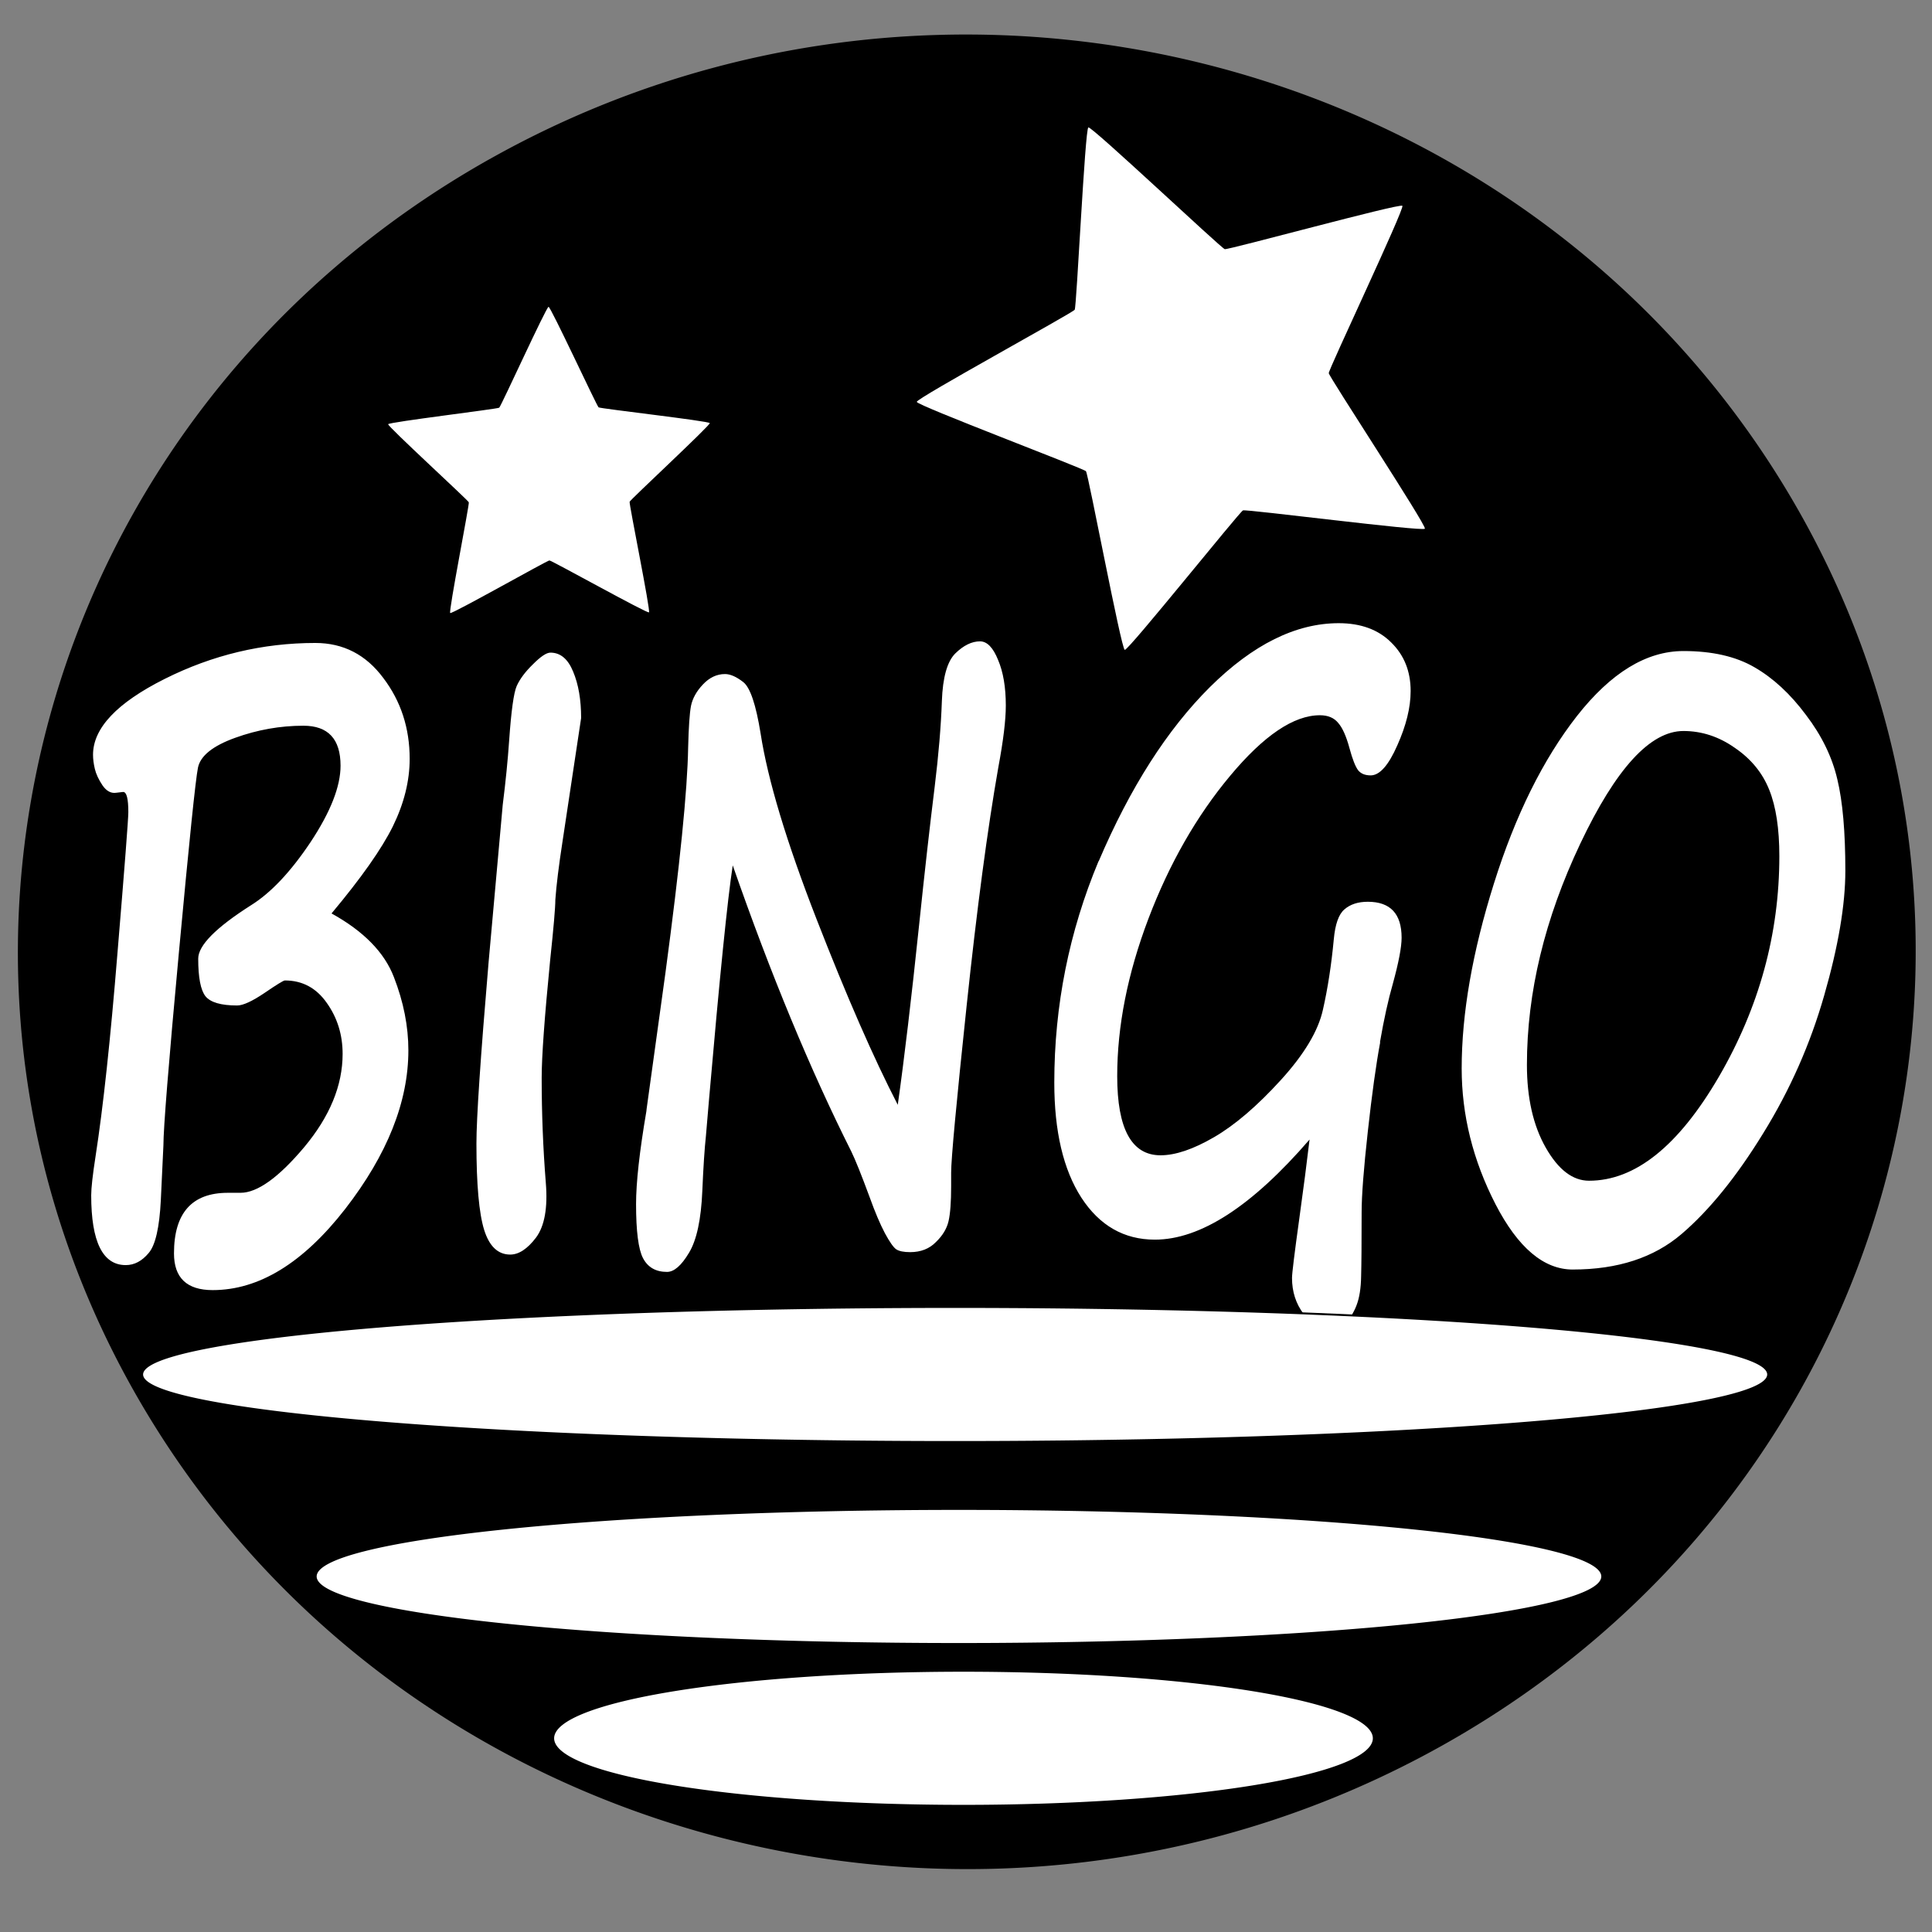 <?xml version="1.0" encoding="UTF-8" standalone="no"?>
<!-- Created with Inkscape (http://www.inkscape.org/) -->

<svg
   width="500"
   height="500"
   viewBox="0 0 132.292 132.292"
   version="1.1"
   id="svg1"
   inkscape:version="1.4 (86a8ad7, 2024-10-11)"
   sodipodi:docname="BINGOlogo.svg"
   xmlns:inkscape="http://www.inkscape.org/namespaces/inkscape"
   xmlns:sodipodi="http://sodipodi.sourceforge.net/DTD/sodipodi-0.dtd"
   xmlns="http://www.w3.org/2000/svg"
   xmlns:svg="http://www.w3.org/2000/svg">
  <rect x="0" y="0" width="132.292" height="132.292" fill="#808080" stroke="none"/>
  <sodipodi:namedview
     id="namedview1"
     pagecolor="#ffffff"
     bordercolor="#000000"
     borderopacity="0.25"
     inkscape:showpageshadow="2"
     inkscape:pageopacity="0.0"
     inkscape:pagecheckerboard="0"
     inkscape:deskcolor="#d1d1d1"
     inkscape:document-units="px"
     showgrid="true"
     inkscape:zoom="1.1610362"
     inkscape:cx="229.96699"
     inkscape:cy="296.71771"
     inkscape:window-width="1920"
     inkscape:window-height="1009"
     inkscape:window-x="-8"
     inkscape:window-y="-8"
     inkscape:window-maximized="1"
     inkscape:current-layer="layer2">
    <inkscape:grid
       id="grid1"
       units="px"
       originx="0"
       originy="0"
       spacingx="0.265"
       spacingy="0.265"
       empcolor="#0099e5"
       empopacity="0.302"
       color="#0099e5"
       opacity="0.149"
       empspacing="7"
       enabled="true"
       visible="true" />
  </sodipodi:namedview>
  <defs
     id="defs1" />
  <g
     inkscape:label="Layer 1"
     inkscape:groupmode="layer"
     id="layer1" />
  <g
     inkscape:groupmode="layer"
     id="layer2"
     inkscape:label="Layer 2">
    <g
       id="path1"
       style="fill:#000000">
      <path
         style="stroke-linecap:round;stroke-linejoin:round;stroke-miterlimit:3.1;paint-order:stroke markers fill;fill:#000000"
         d="M 64.324,2.389 C 53.854,2.672 43.307,5.413 33.609,10.85 a 0.13,0.13 0 0 0 -0.018,0.021 0.13,0.13 0 0 0 -0.016,-0.004 C 2.554,28.281 -7.996,66.715 10.018,96.707 28.031,126.699 67.781,136.898 98.809,119.492 129.836,102.086 140.397,63.655 122.393,33.658 110.015,13.036 87.359,1.765 64.324,2.389 Z m 0.008,0.26 C 87.276,2.028 109.843,13.255 122.17,33.793 140.101,63.667 129.588,101.928 98.682,119.266 67.775,136.604 28.18,126.443 10.24,96.574 -7.699,66.705 2.804,28.44 33.705,11.094 a 0.13,0.13 0 0 0 0.021,-0.021 0.13,0.13 0 0 0 0.01,0.004 C 43.396,5.661 53.903,2.931 64.332,2.648 Z"
         id="path30" />
      <path
         style="fill:#000000;stroke-linecap:round;stroke-linejoin:round;stroke-miterlimit:3.1;paint-order:stroke markers fill"
         d="M 33.672,10.963 A 64.836,62.671 0 0 1 122.281,33.725 64.836,62.671 0 0 1 98.745,119.379 64.836,62.671 0 0 1 10.129,96.641 a 64.836,62.671 0 0 1 23.511,-85.66"
         id="path31" />
    </g>
    <g
       id="text2"
       transform="matrix(0.799,0,0,1.251,-0.228,-0.228)">
      <path
         style="-inkscape-font-specification:'Segoe Print, Bold';stroke-linecap:round;stroke-linejoin:round;stroke-miterlimit:3.1;paint-order:stroke markers fill"
         d="m 115.01,34.174 c -3.693,0 -7.39,1.173 -11.088,3.51 -3.673,2.33 -6.858,5.517 -9.557,9.549 a 0.118,0.118 0 0 0 -0.025,0.01 c -2.545,3.891 -3.82,7.96 -3.82,12.197 0,2.689 0.784,4.825 2.355,6.381 1.585,1.555 3.721,2.332 6.381,2.332 3.874,0 8.245,-1.825 13.092,-5.365 -0.216,1.163 -0.485,2.501 -0.832,4.096 -0.206,0.951 -0.361,1.695 -0.465,2.234 -0.103,0.539 -0.158,0.86 -0.158,1.018 0,0.786 0.354,1.48 1.037,2.057 0.695,0.574 1.462,0.867 2.285,0.867 0.519,0 0.992,-0.124 1.408,-0.371 0.415,-0.231 0.754,-0.563 1.014,-0.99 0.264,-0.435 0.399,-0.985 0.414,-1.646 v -0.002 c 0.03,-0.653 0.045,-1.824 0.045,-3.518 0,-0.898 0.174,-2.368 0.527,-4.398 0.353,-2.045 0.707,-3.67 1.059,-4.871 a 0.118,0.118 0 0 0 -0.002,-0.059 c 0.333,-1.219 0.691,-2.268 1.078,-3.129 a 0.118,0.118 0 0 0 0.002,-0.002 c 0.503,-1.17 0.76,-2.013 0.76,-2.566 0,-0.684 -0.263,-1.224 -0.775,-1.572 -0.513,-0.348 -1.258,-0.512 -2.236,-0.512 -0.852,0 -1.541,0.141 -2.066,0.434 -0.528,0.288 -0.846,0.877 -0.967,1.723 -0.205,1.392 -0.514,2.667 -0.924,3.822 -0.383,1.12 -1.571,2.401 -3.58,3.809 -2.012,1.41 -3.903,2.443 -5.674,3.102 -1.774,0.66 -3.293,0.988 -4.555,0.988 -1.215,0 -2.102,-0.349 -2.695,-1.041 -0.593,-0.692 -0.9,-1.745 -0.9,-3.172 0,-2.715 0.884,-5.567 2.658,-8.559 1.79,-3.007 4.113,-5.603 6.975,-7.789 2.876,-2.201 5.419,-3.291 7.619,-3.291 0.676,0 1.17,0.138 1.494,0.395 a 0.118,0.118 0 0 0 0.006,0.004 c 0.342,0.246 0.657,0.691 0.932,1.342 0.254,0.597 0.498,1.007 0.76,1.236 a 0.118,0.118 0 0 0 0.004,0.004 c 0.266,0.217 0.655,0.312 1.156,0.312 0.822,0 1.611,-0.58 2.373,-1.686 0.775,-1.103 1.17,-2.119 1.17,-3.051 0,-1.116 -0.583,-2.045 -1.711,-2.752 v 0.002 c -1.131,-0.724 -2.657,-1.08 -4.572,-1.08 z m 0,0.236 c 1.886,0 3.366,0.35 4.445,1.041 a 0.118,0.118 0 0 0 0,0.002 c 1.082,0.678 1.604,1.516 1.604,2.551 0,0.865 -0.372,1.838 -1.129,2.916 -0.741,1.075 -1.47,1.584 -2.18,1.584 -0.469,0 -0.799,-0.093 -1.004,-0.258 -2.6e-4,-2.27e-4 2.6e-4,-0.002 0,-0.002 -0.209,-0.184 -0.452,-0.568 -0.699,-1.148 -0.284,-0.673 -0.615,-1.153 -1.008,-1.438 -4.2e-4,-3.36e-4 -0.002,3.36e-4 -0.002,0 -0.383,-0.302 -0.931,-0.445 -1.639,-0.445 -2.278,0 -4.863,1.119 -7.762,3.338 -2.884,2.204 -5.23,4.823 -7.035,7.855 -1.791,3.019 -2.689,5.914 -2.689,8.68 0,1.461 0.311,2.573 0.955,3.324 0.644,0.751 1.615,1.125 2.875,1.125 1.302,0 2.846,-0.336 4.637,-1.002 1.795,-0.667 3.702,-1.712 5.727,-3.131 2.027,-1.42 3.255,-2.717 3.668,-3.924 v -0.002 c 0.415,-1.172 0.726,-2.46 0.934,-3.865 0.115,-0.804 0.401,-1.306 0.846,-1.549 a 0.118,0.118 0 0 0 0.002,0 c 0.476,-0.266 1.127,-0.406 1.953,-0.406 0.952,0 1.653,0.165 2.105,0.473 0.452,0.307 0.672,0.75 0.672,1.377 0,0.477 -0.244,1.315 -0.742,2.473 -0.401,0.891 -0.771,1.965 -1.111,3.221 a 0.118,0.118 0 0 0 0.014,0.045 c -0.352,1.211 -0.702,2.818 -1.053,4.848 -0.354,2.036 -0.533,3.511 -0.533,4.439 0,1.693 -0.014,2.866 -0.043,3.51 a 0.118,0.118 0 0 0 -0.002,0.002 c -0.014,0.634 -0.142,1.143 -0.379,1.533 -0.241,0.397 -0.55,0.697 -0.93,0.908 a 0.118,0.118 0 0 0 -0.002,0.002 c -0.379,0.225 -0.807,0.336 -1.289,0.336 -0.767,0 -1.473,-0.268 -2.133,-0.812 -0.643,-0.543 -0.953,-1.158 -0.953,-1.875 0,-0.093 0.05,-0.437 0.152,-0.973 0.103,-0.536 0.257,-1.279 0.463,-2.229 0.368,-1.695 0.663,-3.148 0.885,-4.357 a 0.118,0.118 0 0 0 -0.186,-0.117 c -4.923,3.645 -9.32,5.457 -13.188,5.457 -2.614,0 -4.677,-0.755 -6.215,-2.264 -1.523,-1.508 -2.285,-3.569 -2.285,-6.213 0,-4.18 1.256,-8.191 3.768,-12.041 a 0.118,0.118 0 0 0 0.012,-0.004 c 2.688,-4.025 5.859,-7.194 9.512,-9.512 3.668,-2.318 7.32,-3.473 10.963,-3.473 z m -30.736,0.758 c -0.732,0 -1.462,0.23 -2.184,0.682 a 0.118,0.118 0 0 0 -0.002,0 c -0.735,0.469 -1.128,1.385 -1.203,2.701 -0.073,1.363 -0.279,2.928 -0.617,4.691 -0.413,2.123 -0.855,4.628 -1.326,7.516 -0.644,3.937 -1.235,7.095 -1.781,9.596 C 75.137,57.831 72.882,54.558 70.363,50.428 67.789,46.205 66.195,42.823 65.582,40.297 a 0.118,0.118 0 0 0 0,-0.002 c -0.401,-1.588 -0.886,-2.555 -1.541,-2.883 -0.6,-0.3 -1.141,-0.453 -1.623,-0.453 -0.728,0 -1.386,0.198 -1.965,0.594 -0.558,0.377 -0.919,0.785 -1.062,1.232 a 0.118,0.118 0 0 0 -0.002,0.004 c -0.125,0.423 -0.204,1.182 -0.248,2.305 a 0.118,0.118 0 0 0 0,0.002 c -0.058,2.309 -0.705,6.419 -1.941,12.309 l -1.613,7.445 a 0.118,0.118 0 0 0 0,0.006 l -0.023,0.133 c -0.588,2.207 -0.885,3.906 -0.885,5.102 0,1.498 0.188,2.503 0.623,3.035 a 0.118,0.118 0 0 0 0,0.002 c 0.441,0.535 1.168,0.793 2.146,0.793 0.648,0 1.303,-0.37 1.963,-1.074 l 0.002,-0.002 c 0.691,-0.723 1.076,-1.884 1.18,-3.475 0.088,-1.309 0.192,-2.309 0.309,-2.994 a 0.118,0.118 0 0 0 0,-0.004 l 0.266,-1.988 c 0.891,-6.552 1.543,-10.604 1.982,-12.49 3.207,5.845 6.54,10.99 10.006,15.398 0.331,0.432 0.853,1.263 1.559,2.482 0.459,0.814 0.896,1.474 1.314,1.982 a 0.118,0.118 0 0 0 0.002,0.002 c 0.417,0.491 0.741,0.796 1.016,0.916 a 0.118,0.118 0 0 0 0.002,0 c 0.278,0.115 0.686,0.164 1.238,0.164 0.929,0 1.689,-0.188 2.273,-0.572 0.586,-0.361 0.969,-0.76 1.129,-1.207 0.156,-0.437 0.229,-1.08 0.229,-1.941 v -0.75 c 0,-0.353 0.109,-1.308 0.33,-2.828 0.221,-1.52 0.552,-3.613 0.994,-6.279 0.883,-5.33 1.788,-9.679 2.715,-13.047 0.429,-1.464 0.646,-2.596 0.646,-3.412 10e-7,-1.019 -0.226,-1.877 -0.684,-2.562 -0.44,-0.697 -0.997,-1.07 -1.645,-1.07 z m -56.967,0.09 c -4.519,0 -8.834,0.656 -12.941,1.971 -2.054,0.657 -3.597,1.334 -4.637,2.037 -1.04,0.703 -1.588,1.446 -1.588,2.23 0,0.253 0.055,0.524 0.162,0.814 0.112,0.305 0.345,0.618 0.691,0.949 a 0.118,0.118 0 0 0 0.002,0.002 c 0.36,0.328 0.79,0.475 1.262,0.428 l 0.586,-0.043 c 7.29e-4,0 0.001,-5e-6 0.002,0 0.048,3.58e-4 0.08,0.012 0.115,0.041 0.035,0.03 0.074,0.083 0.105,0.162 0.064,0.159 0.102,0.423 0.102,0.783 0,0.076 -0.02,0.31 -0.059,0.676 -0.039,0.365 -0.097,0.869 -0.174,1.51 -0.155,1.281 -0.386,3.111 -0.695,5.49 -0.604,4.756 -1.229,8.466 -1.875,11.125 -0.251,1.035 -0.379,1.747 -0.379,2.17 0,1.289 0.247,2.272 0.764,2.939 0.517,0.667 1.302,1.002 2.314,1.002 0.759,0 1.444,-0.23 2.037,-0.686 l 0.002,-0.002 c 0.623,-0.465 0.965,-1.463 1.084,-2.979 a 0.118,0.118 0 0 0 0,-0.002 l 0.221,-2.982 a 0.118,0.118 0 0 0 0,-0.008 c 0,-0.453 0.109,-1.575 0.33,-3.334 0.221,-1.759 0.552,-4.164 0.994,-7.213 0.442,-3.049 0.8,-5.416 1.072,-7.102 0.272,-1.686 0.464,-2.704 0.559,-3 0.088,-0.278 0.376,-0.561 0.893,-0.826 0.516,-0.265 1.253,-0.511 2.205,-0.73 1.906,-0.44 3.848,-0.658 5.828,-0.658 1.047,0 1.82,0.182 2.32,0.525 0.5,0.344 0.744,0.842 0.744,1.543 0,1.075 -0.828,2.451 -2.527,4.092 -1.701,1.627 -3.397,2.775 -5.088,3.445 -1.506,0.613 -2.64,1.163 -3.402,1.656 -0.381,0.247 -0.67,0.479 -0.869,0.703 -0.199,0.224 -0.311,0.445 -0.311,0.666 0,1.047 0.204,1.77 0.662,2.146 a 0.118,0.118 0 0 0 0.002,0.002 c 0.476,0.377 1.397,0.533 2.791,0.533 0.537,0 1.322,-0.236 2.389,-0.695 0.522,-0.228 0.928,-0.399 1.217,-0.512 0.144,-0.057 0.26,-0.098 0.344,-0.125 0.084,-0.027 0.147,-0.037 0.139,-0.037 1.481,0 2.647,0.402 3.521,1.205 a 0.118,0.118 0 0 0 0,0.002 c 0.88,0.793 1.311,1.683 1.311,2.695 0,1.674 -1.067,3.344 -3.246,5.012 -2.185,1.657 -3.988,2.473 -5.387,2.473 h -1.084 c -1.554,0 -2.731,0.277 -3.531,0.852 -0.8,0.574 -1.205,1.448 -1.205,2.58 0,0.703 0.304,1.256 0.887,1.609 0.582,0.353 1.43,0.52 2.547,0.52 3.992,0 7.806,-1.492 11.432,-4.467 a 0.118,0.118 0 0 0 0.002,-0.002 c 3.623,-2.987 5.455,-5.909 5.455,-8.773 0,-1.335 -0.421,-2.691 -1.254,-4.061 -0.813,-1.361 -2.586,-2.501 -5.238,-3.463 2.445,-1.879 4.198,-3.449 5.143,-4.67 0.969,-1.267 1.461,-2.523 1.461,-3.762 0,-1.715 -0.775,-3.226 -2.297,-4.51 -1.511,-1.301 -3.487,-1.949 -5.908,-1.949 z m 56.967,0.146 c 0.56,0 1.033,0.304 1.447,0.961 a 0.118,0.118 0 0 0 0.002,0.004 c 0.427,0.64 0.643,1.447 0.643,2.432 0,0.774 -0.211,1.895 -0.637,3.348 a 0.118,0.118 0 0 0 0,0.002 c -0.93,3.38 -1.836,7.735 -2.721,13.07 -0.442,2.667 -0.773,4.761 -0.994,6.283 -0.221,1.522 -0.334,2.465 -0.334,2.863 v 0.75 c 0,0.848 -0.074,1.473 -0.213,1.861 -0.135,0.377 -0.472,0.743 -1.033,1.088 a 0.118,0.118 0 0 0 -0.004,0.002 c -0.535,0.352 -1.247,0.533 -2.145,0.533 -0.537,0 -0.924,-0.053 -1.146,-0.145 h -0.002 c -0.196,-0.086 -0.519,-0.372 -0.926,-0.852 -0.406,-0.493 -0.839,-1.143 -1.293,-1.949 -0.708,-1.224 -1.231,-2.058 -1.578,-2.51 a 0.118,0.118 0 0 0 0,-0.002 C 69.824,58.672 66.439,53.456 63.186,47.494 a 0.118,0.118 0 0 0 -0.219,0.029 c -0.445,1.841 -1.122,6.109 -2.035,12.828 l -0.266,1.988 0.002,-0.004 c -0.119,0.7 -0.222,1.704 -0.311,3.018 -0.102,1.561 -0.483,2.666 -1.117,3.328 a 0.118,0.118 0 0 0 -0.002,0.002 c -0.636,0.679 -1.232,1.002 -1.791,1.002 -0.937,0 -1.581,-0.243 -1.965,-0.709 -0.36,-0.441 -0.568,-1.409 -0.568,-2.887 0,-1.159 0.291,-2.846 0.879,-5.051 a 0.118,0.118 0 0 0 0.002,-0.012 l 0.021,-0.127 1.613,-7.447 c 1.238,-5.894 1.888,-10.003 1.947,-12.35 v -0.002 c 0.044,-1.114 0.128,-1.874 0.238,-2.246 0.122,-0.377 0.438,-0.749 0.969,-1.107 a 0.118,0.118 0 0 0 0.002,0 c 0.541,-0.37 1.146,-0.555 1.832,-0.555 0.431,0 0.939,0.141 1.518,0.43 0.524,0.262 1.023,1.166 1.418,2.73 0.624,2.57 2.228,5.965 4.809,10.197 2.58,4.231 4.903,7.623 6.971,10.178 a 0.118,0.118 0 0 0 0.207,-0.049 c 0.561,-2.537 1.171,-5.832 1.834,-9.885 0.471,-2.887 0.914,-5.39 1.326,-7.51 0.34,-1.772 0.547,-3.346 0.621,-4.723 0.073,-1.276 0.444,-2.099 1.094,-2.514 0.692,-0.433 1.376,-0.645 2.059,-0.645 z m -56.967,0.088 c 2.38,0 4.292,0.633 5.756,1.895 a 0.118,0.118 0 0 0 0.002,0 c 1.483,1.25 2.211,2.686 2.211,4.33 0,1.176 -0.466,2.38 -1.412,3.617 -0.945,1.221 -2.692,2.81 -5.236,4.752 a 0.118,0.118 0 0 0 0.031,0.205 c 2.742,0.968 4.501,2.126 5.287,3.441 0.816,1.341 1.221,2.653 1.221,3.939 0,2.763 -1.776,5.628 -5.371,8.592 -3.593,2.948 -7.35,4.416 -11.283,4.416 -1.093,0 -1.903,-0.169 -2.426,-0.486 -0.523,-0.317 -0.771,-0.77 -0.771,-1.408 0,-1.078 0.366,-1.858 1.105,-2.389 0.739,-0.531 1.869,-0.807 3.395,-0.807 h 1.084 c 1.489,0 3.324,-0.849 5.529,-2.521 2.21,-1.691 3.338,-3.426 3.338,-5.199 0,-1.08 -0.469,-2.044 -1.387,-2.871 -0.923,-0.846 -2.156,-1.268 -3.68,-1.268 -0.068,0 -0.122,0.019 -0.213,0.049 -0.091,0.03 -0.209,0.073 -0.355,0.131 -0.293,0.115 -0.701,0.287 -1.225,0.516 -1.054,0.454 -1.83,0.674 -2.295,0.674 -1.375,0 -2.266,-0.182 -2.645,-0.482 -0.367,-0.302 -0.574,-0.948 -0.574,-1.963 0,-0.14 0.075,-0.31 0.252,-0.51 0.177,-0.199 0.45,-0.423 0.82,-0.662 0.74,-0.479 1.862,-1.025 3.361,-1.635 1.727,-0.685 3.447,-1.851 5.164,-3.494 1.719,-1.659 2.6,-3.068 2.6,-4.262 0,-0.758 -0.287,-1.351 -0.848,-1.736 -0.561,-0.385 -1.379,-0.568 -2.453,-0.568 -1.997,0 -3.957,0.222 -5.881,0.666 -0.963,0.222 -1.715,0.47 -2.26,0.75 -0.544,0.28 -0.892,0.594 -1.01,0.965 -0.112,0.352 -0.294,1.345 -0.566,3.033 -0.273,1.688 -0.63,4.056 -1.072,7.105 -0.442,3.05 -0.773,5.455 -0.994,7.217 -0.221,1.762 -0.332,2.873 -0.332,3.363 l -0.221,2.975 c -0.117,1.487 -0.468,2.419 -0.992,2.809 a 0.118,0.118 0 0 0 -0.002,0 c -0.555,0.427 -1.182,0.639 -1.895,0.639 -0.962,0 -1.657,-0.303 -2.127,-0.91 -0.47,-0.607 -0.717,-1.536 -0.717,-2.795 0,-0.373 0.123,-1.087 0.373,-2.115 0.65,-2.674 1.277,-6.39 1.881,-11.15 0.309,-2.379 0.541,-4.21 0.695,-5.492 0.077,-0.641 0.135,-1.144 0.174,-1.512 0.039,-0.367 0.061,-0.593 0.061,-0.701 0,-0.376 -0.035,-0.662 -0.119,-0.871 -0.042,-0.105 -0.097,-0.191 -0.172,-0.254 -0.075,-0.063 -0.171,-0.098 -0.27,-0.098 a 0.118,0.118 0 0 0 -0.01,0.002 l -0.596,0.043 a 0.118,0.118 0 0 0 -0.004,0 c -0.411,0.041 -0.761,-0.076 -1.078,-0.365 l -0.002,-0.002 C 8.825,42.772 8.617,42.482 8.523,42.229 8.424,41.959 8.377,41.715 8.377,41.496 c 0,-0.674 0.474,-1.354 1.482,-2.035 1.008,-0.682 2.536,-1.354 4.578,-2.008 4.083,-1.307 8.373,-1.961 12.869,-1.961 z m 117.248,0.207 c -3.197,0 -6.268,1.199 -9.201,3.584 -2.916,2.383 -5.299,5.454 -7.146,9.209 -1.847,3.753 -2.773,7.145 -2.773,10.174 0,2.578 0.977,5.081 2.92,7.498 1.945,2.406 4.193,3.623 6.721,3.623 3.858,0 6.988,-0.65 9.383,-1.959 2.384,-1.303 4.72,-3.145 7.01,-5.523 2.306,-2.38 4.062,-4.91 5.262,-7.59 1.212,-2.691 1.822,-4.981 1.822,-6.877 0,-2.13 -0.229,-3.806 -0.693,-5.035 -0.451,-1.247 -1.363,-2.441 -2.729,-3.584 -1.351,-1.158 -2.838,-2.035 -4.457,-2.629 -1.61,-0.596 -3.648,-0.891 -6.117,-0.891 z m -97.096,0.088 c -0.388,0 -0.896,0.228 -1.566,0.66 -0.669,0.417 -1.146,0.821 -1.426,1.225 a 0.118,0.118 0 0 0 0,0.002 c -0.144,0.212 -0.257,0.557 -0.365,1.057 -0.108,0.5 -0.206,1.152 -0.295,1.957 -0.117,1.086 -0.301,2.261 -0.551,3.525 a 0.118,0.118 0 0 0 -0.002,0.006 l -1.215,8.641 a 0.118,0.118 0 0 0 0,0.002 C 41.346,58.078 41,61.371 41,62.775 c 0,2.247 0.215,3.834 0.674,4.781 0.458,0.932 1.258,1.414 2.338,1.414 0.77,0 1.534,-0.326 2.285,-0.957 a 0.118,0.118 0 0 0 0.002,0 c 0.772,-0.664 1.059,-1.716 0.879,-3.109 -0.235,-1.881 -0.352,-3.791 -0.352,-5.73 0,-1.132 0.241,-3.285 0.727,-6.434 v -0.002 c 0.295,-1.767 0.443,-2.857 0.443,-3.311 v 0.014 c 0.087,-0.787 0.292,-1.852 0.615,-3.189 l 1.592,-6.74 a 0.118,0.118 0 0 0 0.004,-0.027 c 0,-1.019 -0.235,-1.89 -0.705,-2.604 -0.46,-0.721 -1.157,-1.094 -2.043,-1.094 z m 97.096,0.146 c 2.451,0 4.465,0.295 6.037,0.877 1.592,0.584 3.052,1.447 4.383,2.588 a 0.118,0.118 0 0 0 0.002,0 c 1.344,1.125 2.227,2.287 2.66,3.484 a 0.118,0.118 0 0 0 0,0.002 c 0.449,1.187 0.678,2.84 0.678,4.953 0,1.846 -0.597,4.108 -1.801,6.779 a 0.118,0.118 0 0 0 -0.002,0 c -1.187,2.653 -2.923,5.16 -5.213,7.523 -2.277,2.365 -4.596,4.191 -6.955,5.48 -2.348,1.284 -5.438,1.932 -9.27,1.932 -2.452,0 -4.623,-1.17 -6.537,-3.537 -1.917,-2.385 -2.867,-4.831 -2.867,-7.35 0,-2.981 0.914,-6.338 2.75,-10.068 1.835,-3.729 4.196,-6.773 7.084,-9.133 2.901,-2.359 5.913,-3.531 9.051,-3.531 z m -97.096,0.09 c 0.823,0 1.422,0.321 1.846,0.984 0.441,0.669 0.663,1.49 0.664,2.471 l -1.586,6.719 c -0.325,1.343 -0.532,2.415 -0.621,3.219 a 0.118,0.118 0 0 0 0,0.012 c 0,0.4 -0.147,1.507 -0.441,3.273 a 0.118,0.118 0 0 0 0,0.002 c -0.486,3.155 -0.73,5.305 -0.73,6.471 0,1.949 0.117,3.869 0.354,5.76 0.174,1.347 -0.098,2.297 -0.799,2.9 -0.721,0.605 -1.43,0.9 -2.133,0.9 -1.012,0 -1.701,-0.416 -2.127,-1.281 h 0.002 c -0.426,-0.879 -0.652,-2.446 -0.652,-4.678 0,-1.365 0.345,-4.671 1.037,-9.883 v -0.002 l 1.217,-8.639 c 0.25,-1.267 0.435,-2.447 0.553,-3.539 0.088,-0.8 0.186,-1.444 0.291,-1.932 0.105,-0.486 0.222,-0.818 0.328,-0.975 l 0.002,-0.002 c 0.251,-0.361 0.703,-0.751 1.357,-1.158 a 0.118,0.118 0 0 0 0,-0.002 c 0.655,-0.422 1.15,-0.621 1.439,-0.621 z m 97.096,4.051 c -2.9,0 -5.874,2.089 -8.934,6.213 -3.06,4.125 -4.598,8.187 -4.598,12.18 0,1.835 0.548,3.378 1.643,4.607 1.092,1.227 2.367,1.852 3.801,1.852 3.986,0 7.726,-1.914 11.203,-5.717 3.477,-3.817 5.223,-7.877 5.223,-12.166 0,-1.518 -0.289,-2.749 -0.879,-3.688 -0.591,-0.954 -1.592,-1.733 -2.99,-2.344 h -0.002 c -1.385,-0.625 -2.876,-0.938 -4.467,-0.938 z m 0,0.236 c 1.561,0 3.017,0.304 4.371,0.916 a 0.118,0.118 0 0 0 0.002,0.002 c 1.37,0.598 2.327,1.35 2.885,2.252 a 0.118,0.118 0 0 0 0.002,0 c 0.559,0.889 0.844,2.075 0.844,3.562 0,4.225 -1.715,8.223 -5.162,12.008 -3.447,3.77 -7.119,5.641 -11.029,5.641 -1.366,0 -2.565,-0.584 -3.623,-1.773 -1.056,-1.186 -1.584,-2.662 -1.584,-4.451 0,-3.933 1.512,-7.944 4.551,-12.039 3.039,-4.096 5.958,-6.117 8.744,-6.117 z m -25.994,17.027 a 0.118,0.118 0 0 0 0.019,0.004 l -0.014,0.002 z"
         id="path2" />
      <path
         style="-inkscape-font-specification:'Segoe Print, Bold';fill:#ffffff;stroke-linecap:round;stroke-linejoin:round;stroke-miterlimit:3.1;paint-order:stroke markers fill"
         d="m 28.698,50.18 q 4.132,1.458 5.348,3.491 1.237,2.033 1.237,4 0,4.221 -5.414,8.684 -5.414,4.442 -11.358,4.442 -3.315,0 -3.315,-2.011 0,-3.315 4.618,-3.315 h 1.083 q 2.166,0 5.458,-2.497 3.293,-2.519 3.293,-5.105 0,-1.569 -1.348,-2.784 -1.348,-1.237 -3.602,-1.237 -0.177,0 -1.746,0.685 -1.591,0.685 -2.342,0.685 -2.077,0 -2.718,-0.508 -0.619,-0.508 -0.619,-2.055 0,-1.083 4.508,-2.917 2.563,-1.016 5.127,-3.469 2.563,-2.475 2.563,-4.176 0,-2.188 -3.182,-2.188 -2.983,0 -5.856,0.663 -2.873,0.663 -3.182,1.635 -0.309,0.972 -1.635,10.121 -1.326,9.148 -1.326,10.563 l -0.221,2.983 q -0.177,2.254 -1.039,2.895 -0.862,0.663 -1.967,0.663 -2.961,0 -2.961,-3.823 0,-0.597 0.376,-2.143 0.972,-4 1.878,-11.137 0.928,-7.137 0.928,-7.69 0,-1.105 -0.442,-1.105 l -0.597,0.044 Q 9.584,43.639 9.076,43.175 8.568,42.689 8.413,42.269 8.258,41.849 8.258,41.496 q 0,-2.188 6.143,-4.154 6.143,-1.967 12.905,-1.967 3.602,0 5.834,1.922 2.254,1.9 2.254,4.419 0,1.812 -1.436,3.69 -1.436,1.856 -5.259,4.773 z m 19.799,-3.955 q -0.486,2.011 -0.619,3.204 0,0.641 -0.442,3.293 -0.729,4.729 -0.729,6.452 0,2.917 0.354,5.745 0.265,2.055 -0.84,3.005 -1.105,0.928 -2.21,0.928 -1.569,0 -2.232,-1.348 -0.663,-1.37 -0.663,-4.729 0,-2.077 1.039,-9.9 l 1.215,-8.64 q 0.376,-1.9 0.552,-3.536 0.265,-2.409 0.641,-2.961 0.398,-0.575 1.392,-1.193 0.994,-0.641 1.503,-0.641 1.282,0 1.945,1.039 0.685,1.039 0.685,2.541 z m 7.204,14.651 1.613,-7.447 q 1.856,-8.839 1.945,-12.33 0.066,-1.679 0.243,-2.276 0.199,-0.619 1.016,-1.171 0.84,-0.575 1.9,-0.575 0.685,0 1.569,0.442 0.884,0.442 1.481,2.806 0.928,3.823 4.795,10.165 3.867,6.342 6.961,10.165 0.84,-3.801 1.834,-9.878 0.707,-4.331 1.326,-7.513 0.508,-2.652 0.619,-4.707 0.11,-1.945 1.149,-2.607 1.061,-0.663 2.121,-0.663 0.906,0 1.547,1.016 0.663,0.994 0.663,2.497 0,1.193 -0.641,3.381 -1.392,5.06 -2.718,13.06 -1.326,7.999 -1.326,9.126 v 0.751 q 0,1.282 -0.221,1.9 -0.221,0.619 -1.083,1.149 -0.84,0.552 -2.21,0.552 -0.818,0 -1.193,-0.155 -0.354,-0.155 -0.972,-0.884 -0.619,-0.751 -1.304,-1.967 -1.061,-1.834 -1.569,-2.497 -5.281,-6.718 -10.165,-15.667 -0.663,2.74 -2.033,12.816 l -0.265,1.989 q -0.177,1.039 -0.309,3.005 -0.155,2.364 -1.149,3.403 -0.972,1.039 -1.878,1.039 -1.436,0 -2.055,-0.751 -0.597,-0.729 -0.597,-2.961 0,-1.768 0.884,-5.082 z m 62.845,-3.646 h 0.022 q -0.53,1.812 -1.061,4.884 -0.53,3.049 -0.53,4.419 0,2.541 -0.044,3.513 -0.022,0.972 -0.398,1.591 -0.376,0.619 -0.972,0.95 -0.597,0.354 -1.348,0.354 -1.193,0 -2.21,-0.84 -0.994,-0.84 -0.994,-1.967 0,-0.376 0.619,-3.226 0.552,-2.541 0.884,-4.353 -7.403,5.48 -13.258,5.48 -3.955,0 -6.298,-2.298 -2.32,-2.298 -2.32,-6.298 0,-6.32 3.801,-12.131 v 0.022 q 4.044,-6.055 9.546,-9.546 5.524,-3.491 11.027,-3.491 2.851,0 4.508,1.061 1.657,1.039 1.657,2.652 0,1.348 -1.149,2.983 -1.127,1.635 -2.276,1.635 -0.729,0 -1.083,-0.287 -0.354,-0.309 -0.729,-1.193 -0.42,-0.994 -0.972,-1.392 -0.53,-0.42 -1.569,-0.42 -3.359,0 -7.69,3.315 -4.309,3.293 -7.005,7.822 -2.674,4.508 -2.674,8.618 0,4.331 3.712,4.331 1.922,0 4.596,-0.994 2.674,-0.994 5.701,-3.116 3.027,-2.121 3.624,-3.867 0.619,-1.746 0.928,-3.845 0.177,-1.237 0.906,-1.635 0.751,-0.42 2.011,-0.42 2.895,0 2.895,1.967 0,0.773 -0.751,2.519 -0.597,1.326 -1.105,3.204 z m 16.529,12.441 q -3.734,0 -6.629,-3.58 -2.895,-3.602 -2.895,-7.425 0,-4.508 2.762,-10.121 2.762,-5.613 7.115,-9.17 4.375,-3.558 9.126,-3.558 3.69,0 6.077,0.884 2.409,0.884 4.419,2.607 2.033,1.702 2.696,3.536 0.685,1.812 0.685,4.994 0,2.806 -1.812,6.828 -1.79,4 -5.237,7.557 -3.425,3.558 -6.983,5.502 -3.558,1.945 -9.325,1.945 z m -3.933,-11.203 q 0,2.718 1.613,4.53 1.613,1.812 3.712,1.812 5.922,0 11.115,-5.679 5.193,-5.701 5.193,-12.087 0,-2.254 -0.862,-3.624 -0.862,-1.392 -2.939,-2.298 -2.055,-0.928 -4.419,-0.928 -4.265,0 -8.839,6.165 -4.574,6.165 -4.574,12.109 z"
         id="path3" />
    </g>
    <g
       id="path6"
       inkscape:transform-center-x="0.012056777"
       inkscape:transform-center-y="-1.0932534">
      <path
         style="stroke-linecap:round;stroke-linejoin:round;stroke-miterlimit:3.1;paint-order:stroke markers fill"
         d="m 37.562,20.879 c -6.01e-4,2e-6 -0.04,0.006 -0.041,0.006 -6.9e-4,2.09e-4 -0.018,0.006 -0.025,0.01 -0.014,0.007 -0.022,0.014 -0.029,0.02 -0.014,0.012 -0.023,0.023 -0.031,0.033 -0.016,0.02 -0.03,0.043 -0.047,0.07 -0.034,0.055 -0.076,0.128 -0.127,0.223 -0.101,0.189 -0.237,0.457 -0.395,0.777 -0.315,0.642 -0.72,1.498 -1.125,2.355 -0.405,0.858 -0.809,1.718 -1.119,2.369 -0.155,0.326 -0.288,0.599 -0.385,0.793 -0.048,0.097 -0.087,0.172 -0.115,0.225 -0.01,0.019 -0.018,0.031 -0.025,0.043 -0.013,0.003 -0.025,0.006 -0.045,0.01 -0.059,0.011 -0.143,0.024 -0.25,0.041 -0.214,0.033 -0.514,0.076 -0.871,0.125 -0.714,0.099 -1.658,0.225 -2.598,0.352 -0.94,0.127 -1.877,0.255 -2.584,0.361 -0.353,0.053 -0.65,0.099 -0.861,0.139 -0.106,0.02 -0.189,0.037 -0.252,0.053 -0.031,0.008 -0.056,0.016 -0.08,0.025 -0.012,0.005 -0.025,0.01 -0.041,0.02 -0.008,0.005 -0.016,0.011 -0.027,0.021 -0.006,0.005 -0.017,0.021 -0.018,0.021 -4.08e-4,5.95e-4 -0.017,0.035 -0.018,0.035 -1.84e-4,5.72e-4 -0.008,0.04 -0.008,0.041 -1.4e-5,7.21e-4 5.9e-4,0.02 0.002,0.027 0.003,0.015 0.008,0.027 0.012,0.035 0.007,0.017 0.012,0.026 0.02,0.037 0.014,0.022 0.032,0.044 0.053,0.068 0.042,0.049 0.099,0.112 0.174,0.189 0.149,0.155 0.361,0.366 0.617,0.615 0.513,0.498 1.2,1.149 1.891,1.799 0.691,0.65 1.385,1.301 1.908,1.797 0.262,0.248 0.48,0.458 0.635,0.609 0.077,0.076 0.138,0.137 0.18,0.18 0.015,0.016 0.024,0.025 0.033,0.035 -0.001,0.013 -0.003,0.026 -0.006,0.047 -0.008,0.059 -0.02,0.145 -0.037,0.252 -0.034,0.214 -0.087,0.512 -0.15,0.867 -0.127,0.71 -0.299,1.645 -0.469,2.578 -0.17,0.933 -0.339,1.865 -0.457,2.57 -0.059,0.353 -0.105,0.647 -0.133,0.859 -0.014,0.106 -0.023,0.191 -0.027,0.256 -0.002,0.032 -0.003,0.06 -0.002,0.086 7.28e-4,0.013 0.003,0.025 0.008,0.043 0.002,0.009 0.005,0.019 0.012,0.033 0.004,0.007 0.013,0.025 0.014,0.025 4.39e-4,5.72e-4 0.029,0.027 0.029,0.027 4.87e-4,3.52e-4 0.034,0.019 0.035,0.02 6.82e-4,2.36e-4 0.02,0.005 0.027,0.006 0.016,0.002 0.028,7.55e-4 0.037,0 0.018,-0.002 0.03,-0.004 0.043,-0.008 0.025,-0.007 0.05,-0.015 0.08,-0.027 0.06,-0.024 0.138,-0.061 0.234,-0.107 0.193,-0.094 0.459,-0.231 0.775,-0.398 0.632,-0.334 1.463,-0.786 2.295,-1.242 0.832,-0.456 1.663,-0.914 2.297,-1.258 0.317,-0.172 0.586,-0.316 0.777,-0.416 0.096,-0.05 0.173,-0.089 0.227,-0.115 0.019,-0.009 0.031,-0.014 0.043,-0.02 0.012,0.005 0.024,0.01 0.043,0.02 0.054,0.025 0.132,0.064 0.229,0.113 0.192,0.099 0.459,0.24 0.777,0.41 0.636,0.34 1.472,0.794 2.307,1.244 0.835,0.45 1.67,0.897 2.305,1.227 0.317,0.165 0.584,0.3 0.777,0.393 0.097,0.046 0.174,0.082 0.234,0.105 0.03,0.012 0.055,0.021 0.08,0.027 0.013,0.003 0.026,0.006 0.045,0.008 0.009,6.93e-4 0.02,3.26e-4 0.035,-0.002 0.008,-0.001 0.027,-0.006 0.027,-0.006 6.79e-4,-2.41e-4 0.035,-0.019 0.035,-0.02 4.85e-4,-3.54e-4 0.029,-0.027 0.029,-0.027 4.35e-4,-5.75e-4 0.01,-0.016 0.014,-0.023 0.007,-0.014 0.01,-0.026 0.012,-0.035 0.004,-0.018 0.005,-0.03 0.006,-0.043 0.001,-0.026 3.12e-4,-0.052 -0.002,-0.084 -0.004,-0.064 -0.015,-0.152 -0.029,-0.258 -0.029,-0.213 -0.077,-0.507 -0.139,-0.859 -0.122,-0.704 -0.296,-1.634 -0.473,-2.566 -0.176,-0.932 -0.355,-1.865 -0.486,-2.574 -0.066,-0.355 -0.12,-0.654 -0.156,-0.867 -0.018,-0.107 -0.031,-0.191 -0.039,-0.25 -0.003,-0.02 -0.004,-0.034 -0.006,-0.047 0.009,-0.01 0.018,-0.021 0.033,-0.037 0.041,-0.043 0.101,-0.105 0.178,-0.182 0.153,-0.152 0.371,-0.363 0.631,-0.613 0.52,-0.5 1.208,-1.154 1.895,-1.809 0.686,-0.655 1.369,-1.311 1.879,-1.812 0.255,-0.251 0.468,-0.461 0.615,-0.617 0.074,-0.078 0.131,-0.142 0.172,-0.191 0.021,-0.025 0.037,-0.046 0.051,-0.068 0.007,-0.011 0.014,-0.022 0.021,-0.039 0.004,-0.009 0.007,-0.018 0.01,-0.033 0.001,-0.008 0.002,-0.029 0.002,-0.029 -1.9e-5,-7.21e-4 -0.008,-0.038 -0.008,-0.039 -1.87e-4,-5.71e-4 -0.017,-0.035 -0.018,-0.035 -4.12e-4,-5.91e-4 -0.012,-0.016 -0.018,-0.021 -0.011,-0.011 -0.021,-0.019 -0.029,-0.023 -0.016,-0.01 -0.027,-0.013 -0.039,-0.018 -0.024,-0.009 -0.051,-0.018 -0.082,-0.025 -0.063,-0.016 -0.146,-0.032 -0.252,-0.051 -0.211,-0.038 -0.508,-0.082 -0.861,-0.133 -0.708,-0.101 -1.645,-0.223 -2.586,-0.344 -0.941,-0.12 -1.885,-0.24 -2.6,-0.334 -0.358,-0.047 -0.659,-0.087 -0.873,-0.119 -0.107,-0.016 -0.191,-0.028 -0.25,-0.039 -0.021,-0.004 -0.034,-0.007 -0.047,-0.01 -0.007,-0.012 -0.013,-0.022 -0.023,-0.041 -0.029,-0.052 -0.068,-0.13 -0.117,-0.227 -0.098,-0.193 -0.231,-0.465 -0.389,-0.789 -0.315,-0.649 -0.726,-1.506 -1.137,-2.361 -0.411,-0.855 -0.821,-1.708 -1.141,-2.348 -0.16,-0.32 -0.296,-0.587 -0.398,-0.775 -0.051,-0.094 -0.094,-0.168 -0.129,-0.223 -0.017,-0.027 -0.032,-0.05 -0.049,-0.07 -0.008,-0.01 -0.017,-0.019 -0.031,-0.031 -0.007,-0.006 -0.015,-0.012 -0.029,-0.02 -0.007,-0.004 -0.025,-0.012 -0.025,-0.012 -6.91e-4,-2.04e-4 -0.038,-0.004 -0.039,-0.004 z m 0,0.365 c 0.022,0.039 0.041,0.067 0.07,0.121 0.1,0.183 0.234,0.449 0.393,0.768 0.318,0.637 0.73,1.487 1.141,2.342 0.411,0.855 0.821,1.713 1.137,2.363 0.158,0.325 0.292,0.597 0.391,0.793 0.049,0.098 0.09,0.177 0.121,0.234 0.016,0.029 0.029,0.051 0.041,0.07 0.006,0.01 0.011,0.018 0.018,0.027 0.003,0.005 0.007,0.008 0.012,0.014 0.005,0.006 0.024,0.023 0.025,0.023 9.74e-4,7.03e-4 0.022,0.015 0.029,0.018 0.007,0.003 0.014,0.004 0.02,0.006 0.011,0.004 0.02,0.007 0.031,0.01 0.022,0.005 0.048,0.01 0.08,0.016 0.064,0.012 0.151,0.025 0.26,0.041 0.217,0.032 0.517,0.074 0.875,0.121 0.716,0.094 1.661,0.212 2.602,0.332 0.941,0.12 1.877,0.243 2.582,0.344 0.352,0.05 0.646,0.094 0.852,0.131 0.059,0.011 0.093,0.018 0.137,0.027 -0.03,0.033 -0.052,0.06 -0.094,0.104 -0.143,0.151 -0.354,0.364 -0.607,0.613 -0.507,0.499 -1.189,1.154 -1.875,1.809 -0.686,0.655 -1.376,1.308 -1.896,1.809 -0.26,0.25 -0.479,0.463 -0.635,0.617 -0.078,0.077 -0.139,0.14 -0.184,0.188 -0.022,0.024 -0.04,0.043 -0.055,0.061 -0.007,0.009 -0.013,0.016 -0.02,0.025 -0.003,0.005 -0.008,0.011 -0.012,0.018 -0.004,0.007 -0.013,0.03 -0.014,0.031 -3.67e-4,0.001 -0.005,0.026 -0.006,0.033 -6.9e-4,0.008 -0.002,0.012 -0.002,0.018 1.3e-5,0.011 0.001,0.022 0.002,0.033 0.002,0.022 0.005,0.05 0.01,0.082 0.009,0.064 0.023,0.152 0.041,0.26 0.036,0.216 0.09,0.516 0.156,0.871 0.132,0.71 0.31,1.643 0.486,2.574 0.176,0.932 0.351,1.861 0.473,2.562 0.061,0.351 0.108,0.645 0.137,0.852 0.008,0.06 0.011,0.095 0.016,0.139 -0.041,-0.018 -0.072,-0.031 -0.127,-0.057 -0.188,-0.09 -0.454,-0.225 -0.77,-0.389 -0.632,-0.328 -1.464,-0.777 -2.299,-1.227 -0.835,-0.45 -1.671,-0.902 -2.309,-1.242 -0.319,-0.17 -0.586,-0.314 -0.781,-0.414 -0.098,-0.05 -0.177,-0.089 -0.236,-0.117 -0.029,-0.014 -0.053,-0.025 -0.074,-0.033 -0.01,-0.004 -0.02,-0.008 -0.031,-0.012 -0.005,-0.002 -0.01,-0.002 -0.018,-0.004 -0.007,-0.002 -0.032,-0.004 -0.033,-0.004 -0.001,4e-6 -0.028,0.002 -0.035,0.004 -0.007,0.002 -0.012,0.004 -0.018,0.006 -0.011,0.004 -0.021,0.007 -0.031,0.012 -0.021,0.009 -0.045,0.019 -0.074,0.033 -0.059,0.028 -0.137,0.068 -0.234,0.119 -0.194,0.101 -0.462,0.246 -0.779,0.418 -0.635,0.345 -1.467,0.802 -2.299,1.258 -0.832,0.456 -1.664,0.91 -2.293,1.242 -0.315,0.166 -0.578,0.302 -0.766,0.393 -0.055,0.026 -0.086,0.04 -0.127,0.059 0.004,-0.044 0.008,-0.079 0.016,-0.139 0.027,-0.207 0.072,-0.501 0.131,-0.852 0.117,-0.702 0.285,-1.634 0.455,-2.566 0.17,-0.933 0.342,-1.867 0.469,-2.578 0.064,-0.356 0.115,-0.657 0.15,-0.873 0.017,-0.108 0.031,-0.195 0.039,-0.26 0.004,-0.032 0.008,-0.058 0.01,-0.08 8.18e-4,-0.011 6.3e-5,-0.022 0,-0.033 -3.1e-5,-0.006 7.42e-4,-0.012 0,-0.02 -7.42e-4,-0.008 -0.007,-0.032 -0.008,-0.033 -3.75e-4,-0.001 -0.01,-0.025 -0.014,-0.031 -0.004,-0.007 -0.006,-0.011 -0.01,-0.016 -0.007,-0.009 -0.014,-0.017 -0.021,-0.025 -0.015,-0.017 -0.032,-0.037 -0.055,-0.061 -0.045,-0.047 -0.107,-0.109 -0.186,-0.186 -0.157,-0.154 -0.377,-0.365 -0.639,-0.613 -0.524,-0.497 -1.218,-1.147 -1.908,-1.797 -0.69,-0.65 -1.376,-1.301 -1.887,-1.797 -0.255,-0.248 -0.467,-0.457 -0.611,-0.607 -0.042,-0.044 -0.064,-0.071 -0.094,-0.104 0.043,-0.009 0.076,-0.016 0.135,-0.027 0.205,-0.038 0.5,-0.084 0.852,-0.137 0.704,-0.106 1.64,-0.235 2.58,-0.361 0.94,-0.127 1.882,-0.251 2.598,-0.35 0.358,-0.049 0.658,-0.093 0.875,-0.127 0.108,-0.017 0.196,-0.031 0.26,-0.043 0.032,-0.006 0.058,-0.012 0.08,-0.018 0.011,-0.003 0.021,-0.004 0.031,-0.008 0.005,-0.002 0.01,-0.005 0.018,-0.008 0.007,-0.003 0.03,-0.015 0.031,-0.016 9.69e-4,-7.09e-4 0.018,-0.018 0.023,-0.023 0.005,-0.006 0.01,-0.011 0.014,-0.016 0.007,-0.009 0.012,-0.018 0.018,-0.027 0.012,-0.019 0.024,-0.042 0.039,-0.07 0.031,-0.057 0.072,-0.136 0.121,-0.234 0.098,-0.196 0.229,-0.471 0.385,-0.797 0.311,-0.652 0.714,-1.512 1.119,-2.369 0.405,-0.857 0.811,-1.713 1.125,-2.352 0.157,-0.319 0.29,-0.586 0.389,-0.77 0.028,-0.053 0.046,-0.083 0.068,-0.121 z"
         id="path20" />
      <path
         style="fill:#ffffff;stroke-linecap:round;stroke-linejoin:round;stroke-miterlimit:3.1;paint-order:stroke markers fill"
         d="m 44.438,41.931 c -0.124,0.091 -6.663,-3.555 -6.817,-3.555 -0.154,5.18e-4 -6.668,3.69 -6.793,3.601 -0.125,-0.09 1.322,-7.436 1.274,-7.582 -0.048,-0.146 -5.57,-5.201 -5.523,-5.348 0.047,-0.146 7.48,-1.04 7.604,-1.131 0.124,-0.091 3.225,-6.905 3.379,-6.906 0.154,-5.19e-4 3.301,6.793 3.426,6.883 0.125,0.09 7.564,0.934 7.612,1.08 0.048,0.146 -5.44,5.239 -5.487,5.385 -0.047,0.146 1.449,7.482 1.325,7.573 z"
         id="path21" />
    </g>
    <g
       id="path7"
       inkscape:transform-center-x="1.4100421"
       inkscape:transform-center-y="0.40460768"
       transform="rotate(-12.495,81.583,26.207)">
      <path
         style="stroke-linecap:round;stroke-linejoin:round;stroke-miterlimit:3.1;paint-order:stroke markers fill"
         d="m 78.453,7.48 c -9.65e-4,1.613e-4 -0.029,0.007 -0.039,0.012 -0.01,0.005 -0.019,0.011 -0.025,0.016 -0.013,0.01 -0.022,0.021 -0.029,0.029 -0.014,0.017 -0.022,0.031 -0.031,0.047 -0.018,0.032 -0.035,0.068 -0.055,0.115 -0.039,0.094 -0.086,0.224 -0.143,0.389 -0.112,0.329 -0.259,0.793 -0.428,1.35 -0.337,1.113 -0.764,2.593 -1.189,4.078 -0.425,1.485 -0.848,2.975 -1.176,4.104 -0.164,0.564 -0.304,1.037 -0.408,1.375 -0.052,0.169 -0.095,0.303 -0.127,0.396 -0.016,0.047 -0.029,0.084 -0.039,0.107 -4.79e-4,0.001 -0.002,8.41e-4 -0.002,0.002 -0.001,4.82e-4 -7.78e-4,0.002 -0.002,0.002 -0.023,0.01 -0.061,0.024 -0.107,0.041 -0.093,0.034 -0.227,0.08 -0.395,0.135 -0.336,0.11 -0.808,0.258 -1.369,0.432 -1.123,0.347 -2.603,0.795 -4.08,1.246 -1.477,0.451 -2.951,0.904 -4.059,1.26 -0.554,0.178 -1.015,0.331 -1.342,0.449 -0.163,0.059 -0.294,0.108 -0.387,0.148 -0.047,0.02 -0.084,0.038 -0.115,0.057 -0.016,0.009 -0.031,0.019 -0.047,0.033 -0.008,0.007 -0.015,0.016 -0.025,0.029 -0.005,0.007 -0.011,0.015 -0.016,0.025 -0.005,0.011 -0.012,0.038 -0.012,0.039 -1.45e-4,9.68e-4 -0.002,0.031 0,0.043 0.002,0.012 0.003,0.019 0.006,0.027 0.005,0.016 0.012,0.028 0.018,0.037 0.011,0.018 0.023,0.029 0.035,0.043 0.025,0.027 0.055,0.055 0.094,0.088 0.077,0.066 0.185,0.152 0.324,0.256 0.278,0.208 0.675,0.492 1.152,0.824 0.955,0.665 2.231,1.529 3.512,2.393 1.281,0.863 2.565,1.725 3.537,2.385 0.486,0.33 0.895,0.611 1.184,0.814 0.144,0.102 0.259,0.183 0.338,0.242 0.039,0.03 0.07,0.054 0.09,0.07 0.001,8.6e-4 9.95e-4,0.001 0.002,0.002 1.76e-4,0.002 -1.73e-4,0.002 0,0.004 0.002,0.025 0.004,0.064 0.006,0.113 0.003,0.099 0.005,0.241 0.006,0.418 7.59e-4,0.353 -0.003,0.846 -0.012,1.434 -0.017,1.175 -0.048,2.723 -0.076,4.268 -0.028,1.544 -0.053,3.085 -0.057,4.248 -0.002,0.582 0.003,1.069 0.014,1.416 0.005,0.174 0.011,0.313 0.021,0.414 0.005,0.051 0.012,0.091 0.02,0.127 0.004,0.018 0.007,0.033 0.016,0.053 0.004,0.01 0.01,0.022 0.02,0.035 0.005,0.007 0.011,0.015 0.02,0.023 0.009,0.008 0.032,0.023 0.033,0.023 8.75e-4,4.36e-4 0.03,0.01 0.041,0.012 0.011,0.002 0.021,0.002 0.029,0.002 0.017,-3.86e-4 0.029,-0.001 0.039,-0.004 0.021,-0.005 0.036,-0.012 0.053,-0.02 0.033,-0.015 0.07,-0.036 0.113,-0.062 0.087,-0.053 0.202,-0.13 0.344,-0.23 0.284,-0.2 0.675,-0.491 1.139,-0.842 0.927,-0.702 2.142,-1.648 3.359,-2.6 1.217,-0.951 2.435,-1.907 3.363,-2.627 0.464,-0.36 0.856,-0.661 1.139,-0.873 0.141,-0.106 0.255,-0.189 0.336,-0.246 0.04,-0.028 0.074,-0.051 0.096,-0.064 6.99e-4,-4.34e-4 0.001,4.17e-4 0.002,0 0.002,3.46e-4 0.002,-3.87e-4 0.004,0 0.025,0.006 0.062,0.016 0.109,0.029 0.095,0.027 0.23,0.069 0.398,0.123 0.336,0.108 0.803,0.265 1.359,0.455 1.112,0.379 2.575,0.887 4.035,1.391 1.46,0.504 2.918,1.004 4.023,1.367 0.553,0.181 1.016,0.327 1.35,0.424 0.167,0.048 0.301,0.086 0.4,0.107 0.05,0.011 0.091,0.018 0.127,0.021 0.018,0.002 0.035,0.002 0.057,0 0.011,-9.43e-4 0.023,-0.003 0.039,-0.008 0.008,-0.003 0.017,-0.006 0.027,-0.012 0.01,-0.006 0.033,-0.023 0.033,-0.023 6.86e-4,-6.97e-4 0.018,-0.025 0.023,-0.035 0.005,-0.01 0.009,-0.019 0.012,-0.027 0.005,-0.016 0.007,-0.028 0.008,-0.039 0.002,-0.022 1.17e-4,-0.038 -0.002,-0.057 -0.004,-0.036 -0.014,-0.076 -0.025,-0.125 -0.023,-0.099 -0.06,-0.232 -0.111,-0.398 -0.103,-0.332 -0.258,-0.794 -0.449,-1.344 -0.382,-1.099 -0.907,-2.547 -1.436,-3.998 -0.529,-1.451 -1.061,-2.904 -1.459,-4.01 -0.199,-0.553 -0.364,-1.019 -0.479,-1.354 -0.057,-0.167 -0.102,-0.302 -0.131,-0.396 -0.014,-0.047 -0.025,-0.085 -0.031,-0.109 -2.29e-4,-9.27e-4 2.15e-4,-0.001 0,-0.002 9.41e-4,-0.002 9.05e-4,-0.002 0.002,-0.004 0.013,-0.022 0.033,-0.055 0.061,-0.096 0.055,-0.082 0.139,-0.197 0.242,-0.34 0.207,-0.286 0.501,-0.684 0.854,-1.154 0.704,-0.94 1.638,-2.173 2.568,-3.406 0.93,-1.233 1.856,-2.465 2.543,-3.404 0.343,-0.469 0.627,-0.865 0.822,-1.152 0.098,-0.144 0.173,-0.26 0.225,-0.348 0.026,-0.044 0.044,-0.08 0.059,-0.113 0.007,-0.017 0.015,-0.034 0.02,-0.055 0.002,-0.011 0.004,-0.022 0.004,-0.039 5e-5,-0.008 2.38e-4,-0.018 -0.002,-0.029 -0.002,-0.011 -0.013,-0.038 -0.014,-0.039 -4.51e-4,-8.67e-4 -0.017,-0.025 -0.025,-0.033 -0.008,-0.008 -0.015,-0.015 -0.021,-0.02 -0.014,-0.009 -0.025,-0.015 -0.035,-0.02 -0.02,-0.008 -0.037,-0.012 -0.055,-0.016 -0.036,-0.007 -0.076,-0.011 -0.127,-0.016 -0.101,-0.008 -0.24,-0.013 -0.414,-0.016 -0.348,-0.005 -0.835,2.7e-5 -1.416,0.012 -1.163,0.023 -2.702,0.075 -4.246,0.129 -1.544,0.054 -3.091,0.111 -4.266,0.148 -0.587,0.019 -1.08,0.032 -1.434,0.037 -0.177,0.003 -0.319,0.004 -0.418,0.002 -0.049,-8.73e-4 -0.088,-0.002 -0.113,-0.004 -9.53e-4,-6.9e-5 -0.001,7.1e-5 -0.002,0 -0.002,-0.002 -0.002,-0.002 -0.004,-0.004 -0.017,-0.019 -0.04,-0.049 -0.07,-0.088 -0.061,-0.078 -0.146,-0.191 -0.25,-0.334 C 85.321,16.937 85.034,16.535 84.695,16.055 84.019,15.094 83.135,13.824 82.25,12.559 81.365,11.293 80.478,10.031 79.797,9.088 79.456,8.616 79.168,8.224 78.955,7.949 78.849,7.812 78.761,7.705 78.693,7.629 c -0.034,-0.038 -0.062,-0.068 -0.09,-0.092 -0.014,-0.012 -0.026,-0.024 -0.045,-0.035 -0.009,-0.006 -0.019,-0.01 -0.035,-0.016 -0.008,-0.003 -0.018,-0.004 -0.029,-0.006 -0.012,-0.001 -0.04,-1.612e-4 -0.041,0 z m 0.057,0.342 c 0.059,0.068 0.138,0.162 0.236,0.289 0.209,0.27 0.498,0.661 0.838,1.131 0.679,0.941 1.564,2.201 2.449,3.467 0.885,1.265 1.77,2.537 2.447,3.498 0.339,0.481 0.624,0.884 0.834,1.172 0.105,0.144 0.192,0.258 0.256,0.34 0.032,0.041 0.058,0.074 0.08,0.1 0.011,0.013 0.023,0.025 0.033,0.035 0.011,0.01 0.016,0.019 0.049,0.035 0.033,0.016 0.044,0.015 0.059,0.018 0.015,0.002 0.028,0.005 0.045,0.006 0.034,0.003 0.077,0.003 0.129,0.004 0.104,0.002 0.248,7.08e-4 0.426,-0.002 0.356,-0.005 0.852,-0.019 1.439,-0.037 1.176,-0.037 2.722,-0.094 4.266,-0.148 1.543,-0.054 3.082,-0.106 4.242,-0.129 0.58,-0.012 1.065,-0.017 1.406,-0.012 0.161,0.002 0.285,0.009 0.375,0.016 -0.046,0.077 -0.113,0.181 -0.203,0.314 -0.192,0.282 -0.474,0.676 -0.816,1.145 -0.685,0.937 -1.611,2.168 -2.541,3.4 -0.93,1.233 -1.865,2.467 -2.57,3.408 -0.353,0.471 -0.647,0.87 -0.855,1.158 -0.104,0.144 -0.188,0.261 -0.246,0.348 -0.029,0.043 -0.051,0.078 -0.068,0.107 -0.009,0.015 -0.017,0.028 -0.023,0.041 -0.007,0.013 -0.014,0.02 -0.02,0.057 -0.005,0.036 -4.75e-4,0.046 0.002,0.061 0.002,0.015 0.006,0.03 0.01,0.047 0.008,0.033 0.02,0.073 0.035,0.123 0.03,0.1 0.075,0.236 0.133,0.404 0.115,0.337 0.281,0.804 0.48,1.357 0.399,1.107 0.931,2.559 1.459,4.01 0.528,1.451 1.053,2.9 1.434,3.996 0.19,0.548 0.345,1.008 0.445,1.334 0.048,0.154 0.08,0.272 0.102,0.359 -0.088,-0.02 -0.207,-0.051 -0.361,-0.096 -0.328,-0.095 -0.791,-0.241 -1.342,-0.422 -1.102,-0.362 -2.56,-0.862 -4.02,-1.365 -1.46,-0.504 -2.922,-1.011 -4.035,-1.391 -0.557,-0.19 -1.026,-0.348 -1.365,-0.457 -0.17,-0.055 -0.306,-0.098 -0.406,-0.127 -0.05,-0.014 -0.09,-0.024 -0.123,-0.031 -0.017,-0.004 -0.032,-0.008 -0.047,-0.01 -0.015,-0.002 -0.024,-0.006 -0.061,0 -0.036,0.006 -0.043,0.013 -0.057,0.02 -0.013,0.007 -0.027,0.014 -0.041,0.023 -0.029,0.018 -0.063,0.042 -0.105,0.072 -0.085,0.06 -0.201,0.143 -0.344,0.25 -0.285,0.214 -0.678,0.516 -1.143,0.877 -0.929,0.721 -2.147,1.676 -3.363,2.627 -1.217,0.951 -2.433,1.897 -3.357,2.598 -0.462,0.35 -0.852,0.639 -1.131,0.836 -0.132,0.093 -0.236,0.162 -0.312,0.209 -0.008,-0.09 -0.014,-0.212 -0.02,-0.373 -0.011,-0.341 -0.013,-0.826 -0.012,-1.406 0.004,-1.16 0.027,-2.702 0.055,-4.246 0.028,-1.544 0.059,-3.091 0.076,-4.268 0.009,-0.588 0.014,-1.083 0.014,-1.439 -3.83e-4,-0.178 -0.002,-0.32 -0.006,-0.424 -0.002,-0.052 -0.005,-0.095 -0.008,-0.129 -0.002,-0.017 -0.003,-0.032 -0.006,-0.047 -0.003,-0.015 -6e-4,-0.024 -0.018,-0.057 -0.017,-0.033 -0.026,-0.038 -0.037,-0.049 -0.011,-0.01 -0.022,-0.02 -0.035,-0.031 -0.026,-0.022 -0.058,-0.049 -0.1,-0.08 -0.083,-0.063 -0.2,-0.146 -0.346,-0.248 -0.291,-0.205 -0.699,-0.486 -1.186,-0.816 -0.973,-0.661 -2.259,-1.523 -3.539,-2.387 -1.28,-0.863 -2.556,-1.726 -3.508,-2.389 -0.476,-0.331 -0.871,-0.614 -1.145,-0.818 -0.129,-0.097 -0.226,-0.172 -0.295,-0.23 0.083,-0.035 0.198,-0.082 0.35,-0.137 0.321,-0.116 0.782,-0.268 1.334,-0.445 1.104,-0.355 2.576,-0.809 4.053,-1.26 1.477,-0.451 2.958,-0.899 4.082,-1.246 0.562,-0.174 1.035,-0.321 1.373,-0.432 0.169,-0.055 0.306,-0.101 0.404,-0.137 0.049,-0.018 0.088,-0.034 0.119,-0.047 0.016,-0.007 0.028,-0.013 0.041,-0.02 0.013,-0.007 0.025,-0.009 0.051,-0.035 0.026,-0.026 0.027,-0.037 0.033,-0.051 0.007,-0.013 0.013,-0.027 0.02,-0.043 0.013,-0.031 0.028,-0.07 0.045,-0.119 0.034,-0.099 0.076,-0.236 0.129,-0.406 0.105,-0.34 0.246,-0.814 0.41,-1.379 0.328,-1.13 0.75,-2.619 1.176,-4.104 0.425,-1.484 0.853,-2.966 1.189,-4.076 0.168,-0.555 0.314,-1.017 0.424,-1.34 0.052,-0.152 0.095,-0.268 0.129,-0.352 z"
         id="path22" />
      <path
         style="fill:#ffffff;stroke-linecap:round;stroke-linejoin:round;stroke-miterlimit:3.1;paint-order:stroke markers fill"
         d="m 95.028,39.424 c -0.176,0.179 -11.644,-3.961 -11.891,-3.919 -0.247,0.041 -9.746,7.685 -9.97,7.574 -0.224,-0.112 0.169,-12.298 0.053,-12.52 -0.116,-0.222 -10.321,-6.894 -10.284,-7.142 0.037,-0.248 11.748,-3.64 11.924,-3.819 0.176,-0.179 3.367,-11.946 3.614,-11.987 0.247,-0.041 7.092,10.048 7.316,10.16 0.224,0.112 12.402,-0.489 12.517,-0.267 0.116,0.222 -7.365,9.85 -7.402,10.098 -0.037,0.248 4.298,11.644 4.122,11.822 z"
         id="path23" />
    </g>
    <g
       id="path8">
      <path
         style="stroke-linecap:round;stroke-linejoin:round;stroke-miterlimit:3.1;paint-order:stroke markers fill"
         d="m 65.402,89.426 c -15.358,0 -29.26,0.511 -39.328,1.336 -5.034,0.413 -9.109,0.904 -11.932,1.451 -1.411,0.273 -2.509,0.561 -3.264,0.863 -0.378,0.151 -0.668,0.304 -0.875,0.471 -0.207,0.167 -0.338,0.358 -0.338,0.57 -2e-7,0.212 0.131,0.402 0.338,0.568 0.207,0.167 0.497,0.321 0.875,0.473 0.755,0.302 1.852,0.59 3.264,0.863 2.823,0.547 6.898,1.037 11.932,1.449 10.068,0.825 23.971,1.336 39.328,1.336 15.358,0 29.262,-0.511 39.33,-1.336 5.034,-0.413 9.107,-0.902 11.93,-1.449 1.411,-0.273 2.509,-0.561 3.264,-0.863 0.378,-0.151 0.67,-0.306 0.877,-0.473 0.207,-0.167 0.336,-0.357 0.336,-0.568 0,-0.212 -0.129,-0.403 -0.336,-0.57 -0.207,-0.167 -0.499,-0.319 -0.877,-0.471 -0.755,-0.302 -1.852,-0.59 -3.264,-0.863 -2.823,-0.547 -6.896,-1.039 -11.93,-1.451 C 94.665,89.936 80.76,89.426 65.402,89.426 Z m 0,0.266 c 15.352,0 29.252,0.51 39.309,1.334 5.028,0.412 9.097,0.904 11.902,1.447 1.402,0.272 2.489,0.557 3.215,0.848 0.363,0.145 0.636,0.294 0.809,0.434 0.173,0.14 0.238,0.26 0.238,0.363 0,0.103 -0.065,0.224 -0.238,0.363 -0.173,0.14 -0.445,0.286 -0.809,0.432 -0.726,0.291 -1.812,0.578 -3.215,0.85 -2.805,0.544 -6.874,1.033 -11.902,1.445 -10.057,0.824 -23.957,1.336 -39.309,1.336 -15.352,0 -29.25,-0.512 -39.307,-1.336 -5.028,-0.412 -9.097,-0.902 -11.902,-1.445 -1.402,-0.272 -2.489,-0.559 -3.215,-0.85 -0.363,-0.145 -0.636,-0.292 -0.809,-0.432 -0.173,-0.14 -0.238,-0.26 -0.238,-0.363 2e-7,-0.103 0.065,-0.224 0.238,-0.363 0.173,-0.14 0.445,-0.288 0.809,-0.434 0.726,-0.291 1.812,-0.576 3.215,-0.848 2.805,-0.544 6.874,-1.035 11.902,-1.447 10.057,-0.824 23.955,-1.334 39.307,-1.334 z"
         id="path24" />
      <path
         style="fill:#ffffff;stroke-linecap:round;stroke-linejoin:round;stroke-miterlimit:3.1;paint-order:stroke markers fill"
         d="M 121.007,94.117 A 55.604,4.558 0 0 1 65.403,98.674 55.604,4.558 0 0 1 9.799,94.117 55.604,4.558 0 0 1 65.403,89.559 55.604,4.558 0 0 1 121.007,94.117 Z"
         id="path25" />
    </g>
    <g
       id="path8-8">
      <path
         style="stroke-linecap:round;stroke-linejoin:round;stroke-miterlimit:3.1;paint-order:stroke markers fill"
         d="m 65.664,103.258 c -12.149,0 -23.147,0.51 -31.113,1.336 -3.983,0.413 -7.207,0.903 -9.443,1.451 -1.118,0.274 -1.988,0.56 -2.59,0.865 -0.301,0.152 -0.536,0.309 -0.701,0.479 -0.166,0.169 -0.266,0.358 -0.266,0.559 1e-6,0.2 0.1,0.39 0.266,0.559 0.166,0.169 0.4,0.326 0.701,0.479 0.602,0.305 1.472,0.591 2.59,0.865 2.236,0.548 5.46,1.038 9.443,1.451 7.966,0.826 18.964,1.336 31.113,1.336 12.149,0 23.149,-0.51 31.115,-1.336 3.983,-0.413 7.207,-0.903 9.443,-1.451 1.118,-0.274 1.988,-0.56 2.59,-0.865 0.301,-0.152 0.536,-0.309 0.701,-0.479 0.166,-0.169 0.266,-0.358 0.266,-0.559 0,-0.2 -0.1,-0.39 -0.266,-0.559 -0.166,-0.169 -0.4,-0.326 -0.701,-0.479 -0.602,-0.305 -1.472,-0.591 -2.59,-0.865 -2.236,-0.548 -5.46,-1.038 -9.443,-1.451 -7.966,-0.825 -18.966,-1.336 -31.115,-1.336 z m 0,0.264 c 12.142,0 23.136,0.51 31.088,1.334 3.976,0.412 7.191,0.903 9.406,1.445 1.107,0.271 1.965,0.557 2.535,0.846 0.285,0.144 0.498,0.29 0.633,0.428 0.135,0.137 0.189,0.259 0.189,0.373 -1e-5,0.114 -0.055,0.236 -0.189,0.373 -0.135,0.137 -0.348,0.283 -0.633,0.428 -0.57,0.288 -1.428,0.574 -2.535,0.846 -2.215,0.543 -5.43,1.033 -9.406,1.445 -7.952,0.824 -18.946,1.334 -31.088,1.334 -12.142,0 -23.134,-0.51 -31.086,-1.334 -3.976,-0.412 -7.191,-0.903 -9.406,-1.445 -1.107,-0.271 -1.965,-0.557 -2.535,-0.846 -0.285,-0.144 -0.498,-0.29 -0.633,-0.428 -0.135,-0.137 -0.189,-0.259 -0.189,-0.373 0,-0.114 0.055,-0.236 0.189,-0.373 0.135,-0.137 0.348,-0.283 0.633,-0.428 0.57,-0.288 1.428,-0.574 2.535,-0.846 2.215,-0.543 5.43,-1.033 9.406,-1.445 7.952,-0.824 18.944,-1.334 31.086,-1.334 z"
         id="path26" />
      <path
         style="fill:#ffffff;stroke-linecap:round;stroke-linejoin:round;stroke-miterlimit:3.1;paint-order:stroke markers fill"
         d="m 109.647,107.947 a 43.982,4.558 0 0 1 -43.982,4.558 43.982,4.558 0 0 1 -43.982,-4.558 43.982,4.558 0 0 1 43.982,-4.558 43.982,4.558 0 0 1 43.982,4.558 z"
         id="path27" />
    </g>
    <g
       id="path8-8-3">
      <path
         style="stroke-linecap:round;stroke-linejoin:round;stroke-miterlimit:3.1;paint-order:stroke markers fill"
         d="m 65.975,114.338 c -7.746,0 -14.759,0.511 -19.842,1.338 -2.541,0.413 -4.6,0.904 -6.033,1.455 -0.717,0.276 -1.277,0.565 -1.668,0.875 -0.391,0.31 -0.619,0.654 -0.619,1.023 0,0.37 0.229,0.711 0.619,1.021 0.391,0.31 0.951,0.599 1.668,0.875 1.433,0.551 3.492,1.044 6.033,1.457 5.083,0.827 12.096,1.336 19.842,1.336 7.746,0 14.757,-0.509 19.84,-1.336 2.541,-0.413 4.602,-0.906 6.035,-1.457 0.717,-0.276 1.277,-0.565 1.668,-0.875 0.391,-0.31 0.619,-0.652 0.619,-1.021 -10e-7,-0.37 -0.229,-0.713 -0.619,-1.023 -0.391,-0.31 -0.951,-0.599 -1.668,-0.875 -1.433,-0.551 -3.494,-1.042 -6.035,-1.455 -5.083,-0.826 -12.094,-1.338 -19.84,-1.338 z m 0,0.266 c 7.734,0 14.737,0.509 19.799,1.332 2.531,0.412 4.577,0.902 5.98,1.441 0.702,0.27 1.241,0.553 1.598,0.836 0.356,0.283 0.52,0.557 0.52,0.816 0,0.26 -0.163,0.531 -0.52,0.814 -0.356,0.283 -0.896,0.566 -1.598,0.836 -1.403,0.539 -3.45,1.03 -5.98,1.441 -5.062,0.823 -12.064,1.332 -19.799,1.332 -7.734,0 -14.737,-0.509 -19.799,-1.332 -2.531,-0.412 -4.579,-0.902 -5.982,-1.441 -0.702,-0.27 -1.241,-0.553 -1.598,-0.836 -0.356,-0.283 -0.52,-0.555 -0.52,-0.814 0,-0.26 0.163,-0.533 0.52,-0.816 0.356,-0.283 0.896,-0.566 1.598,-0.836 1.403,-0.539 3.451,-1.03 5.982,-1.441 5.062,-0.823 12.064,-1.332 19.799,-1.332 z"
         id="path28" />
      <path
         style="fill:#ffffff;stroke-linecap:round;stroke-linejoin:round;stroke-miterlimit:3.1;paint-order:stroke markers fill"
         d="m 94.004,119.028 a 28.03,4.558 0 0 1 -28.03,4.558 28.03,4.558 0 0 1 -28.03,-4.558 28.03,4.558 0 0 1 28.03,-4.558 28.03,4.558 0 0 1 28.03,4.558 z"
         id="path29" />
    </g>
  </g>
</svg>
